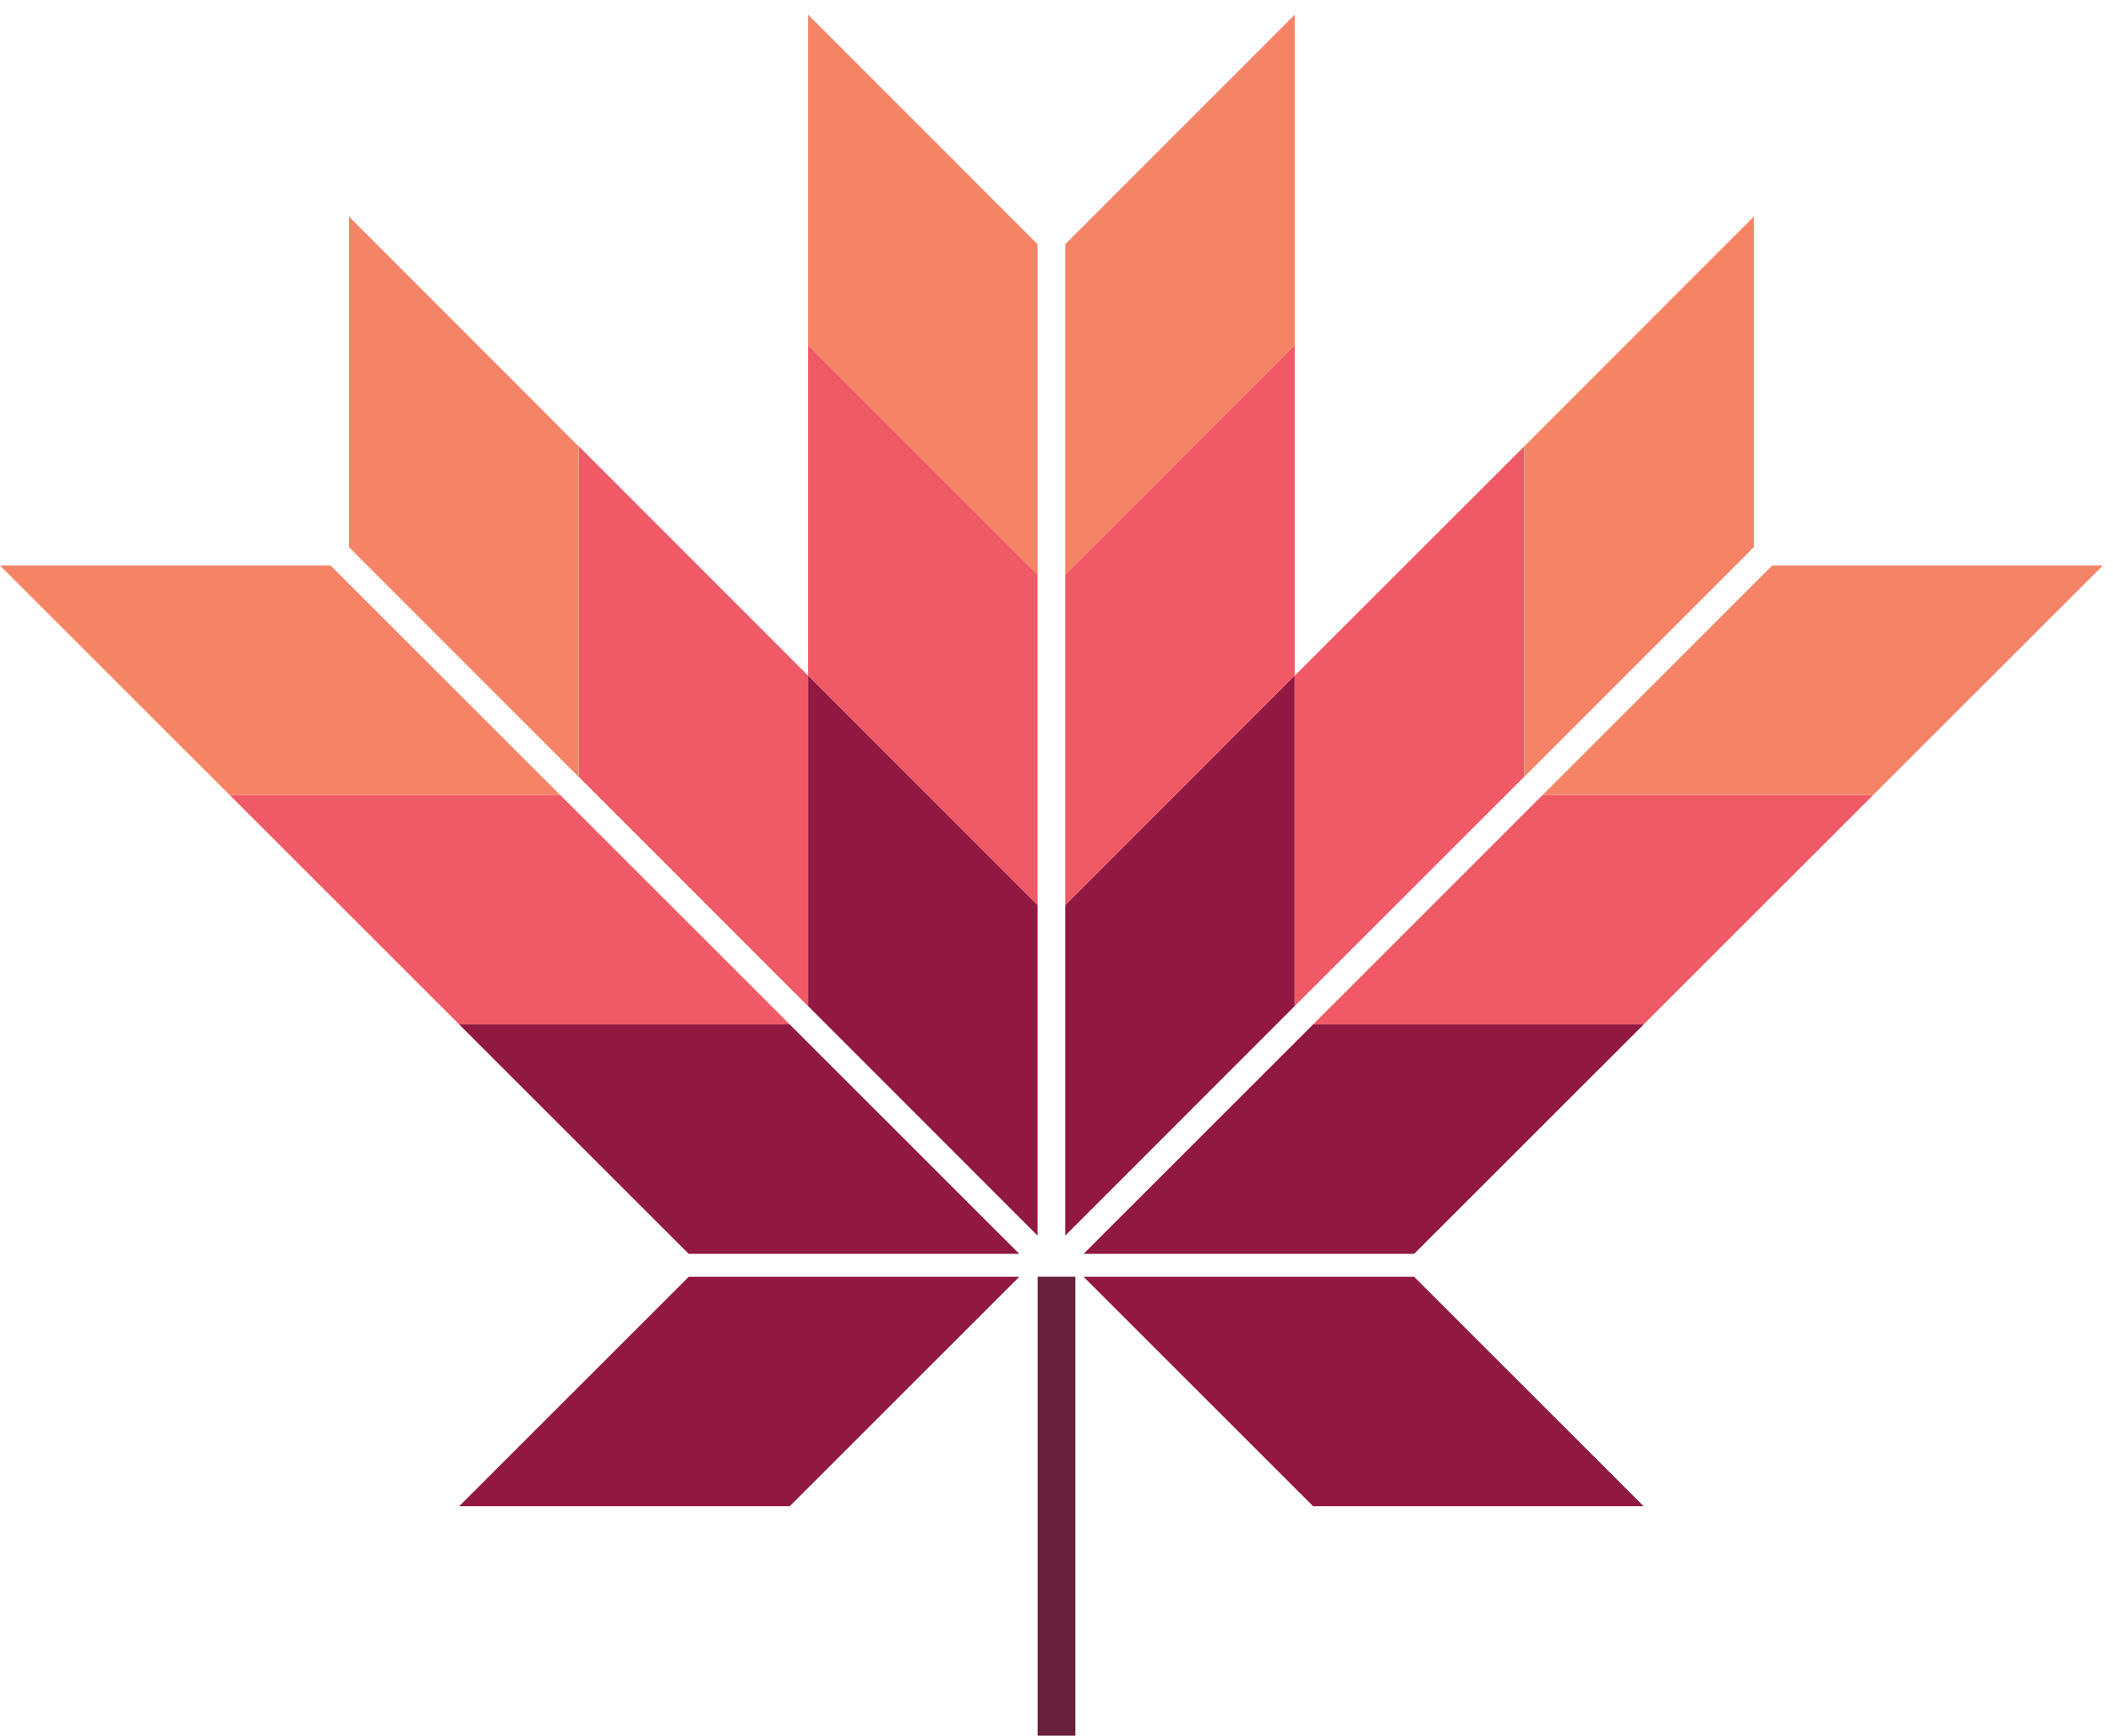 <?xml version="1.0" encoding="UTF-8"?>
<svg width="56px" height="46px" viewBox="0 0 56 46" version="1.1" xmlns="http://www.w3.org/2000/svg" xmlns:xlink="http://www.w3.org/1999/xlink">
    <!-- Generator: Sketch 43.2 (39069) - http://www.bohemiancoding.com/sketch -->
    <title>Group 4</title>
    <desc>Created with Sketch.</desc>
    <defs></defs>
    <g id="Page-1" stroke="none" stroke-width="1" fill="none" fill-rule="evenodd">
        <g id="Artboard-Copy" transform="translate(-27, -30)">
            <g id="Group-4" transform="translate(27, 30)">
                <g id="Group" transform="translate(12.168, 17.513)" fill="#911841">
                    <polygon id="Rectangle-3" transform="translate(23.972, 19.366) scale(1, -1) translate(-23.972, -19.366) " points="22.633 16.325 31.394 16.325 25.31 22.406 16.549 22.406"></polygon>
                    <polygon id="Rectangle-3" transform="translate(7.423, 19.366) scale(-1, -1) translate(-7.423, -19.366) " points="6.084 16.325 14.845 16.325 8.761 22.406 0 22.406"></polygon>
                    <polygon id="Rectangle-3" transform="translate(23.972, 12.677) scale(-1, -1) translate(-23.972, -12.677) " points="22.633 9.636 31.394 9.636 25.31 15.717 16.549 15.717"></polygon>
                    <polygon id="Rectangle-3" transform="translate(7.423, 12.677) scale(1, -1) translate(-7.423, -12.677) " points="6.084 9.636 14.845 9.636 8.761 15.717 0 15.717"></polygon>
                    <polygon id="Rectangle-3" transform="translate(19.104, 7.812) scale(1, -1) rotate(90) translate(-19.104, -7.812) " points="17.766 4.771 26.527 4.771 20.443 10.852 11.682 10.852"></polygon>
                    <polygon id="Rectangle-3" transform="translate(12.29, 7.812) scale(-1, -1) rotate(90) translate(-12.29, -7.812) " points="10.951 4.771 19.713 4.771 13.628 10.852 4.867 10.852"></polygon>
                </g>
                <g id="Group-2" transform="translate(6.084, 8.757)" fill="#EF5A66">
                    <polyline id="Rectangle-3" points="37.478 18.393 28.717 18.393 34.801 12.312 43.562 12.312"></polyline>
                    <polygon id="Rectangle-3" transform="translate(7.423, 15.352) scale(1, -1) translate(-7.423, -15.352) " points="6.084 12.312 14.845 12.312 8.761 18.393 0 18.393"></polygon>
                    <polyline id="Rectangle-3" points="34.315 11.825 34.315 3.069 28.23 9.15 28.23 17.906"></polyline>
                    <polygon id="Rectangle-3" transform="translate(25.188, 7.812) scale(1, -1) rotate(90) translate(-25.188, -7.812) " points="23.85 4.771 32.611 4.771 26.527 10.852 17.766 10.852"></polygon>
                    <polygon id="Rectangle-3" transform="translate(12.29, 10.487) scale(-1, -1) rotate(90) translate(-12.29, -10.487) " points="10.951 7.447 19.713 7.447 13.628 13.528 4.867 13.528"></polygon>
                    <polygon id="Rectangle-3" transform="translate(18.374, 7.812) scale(-1, -1) rotate(90) translate(-18.374, -7.812) " points="17.036 4.771 25.797 4.771 19.713 10.852 10.951 10.852"></polygon>
                </g>
                <g id="Group-3" fill="#F58466">
                    <polygon id="Rectangle-3" transform="translate(48.308, 18.028) scale(-1, -1) translate(-48.308, -18.028) " points="46.97 14.987 55.731 14.987 49.647 21.068 40.885 21.068"></polygon>
                    <polygon id="Rectangle-3" transform="translate(7.423, 18.028) scale(1, -1) translate(-7.423, -18.028) " points="6.084 14.987 14.845 14.987 8.761 21.068 0 21.068"></polygon>
                    <polygon id="Rectangle-3" transform="translate(43.441, 13.163) scale(1, -1) rotate(90) translate(-43.441, -13.163) " points="42.102 10.123 50.863 10.123 44.779 16.204 36.018 16.204"></polygon>
                    <polygon id="Rectangle-3" transform="translate(31.272, 7.812) scale(1, -1) rotate(90) translate(-31.272, -7.812) " points="29.934 4.771 38.695 4.771 32.611 10.852 23.85 10.852"></polygon>
                    <polygon id="Rectangle-3" transform="translate(12.29, 13.163) scale(-1, -1) rotate(90) translate(-12.29, -13.163) " points="10.951 10.123 19.713 10.123 13.628 16.204 4.867 16.204"></polygon>
                    <polygon id="Rectangle-3" transform="translate(24.458, 7.812) scale(-1, -1) rotate(90) translate(-24.458, -7.812) " points="23.12 4.771 31.881 4.771 25.797 10.852 17.036 10.852"></polygon>
                </g>
                <rect id="Rectangle-2" fill="#69203D" x="27.5" y="33.838" width="1" height="12.162"></rect>
            </g>
        </g>
    </g>
</svg>